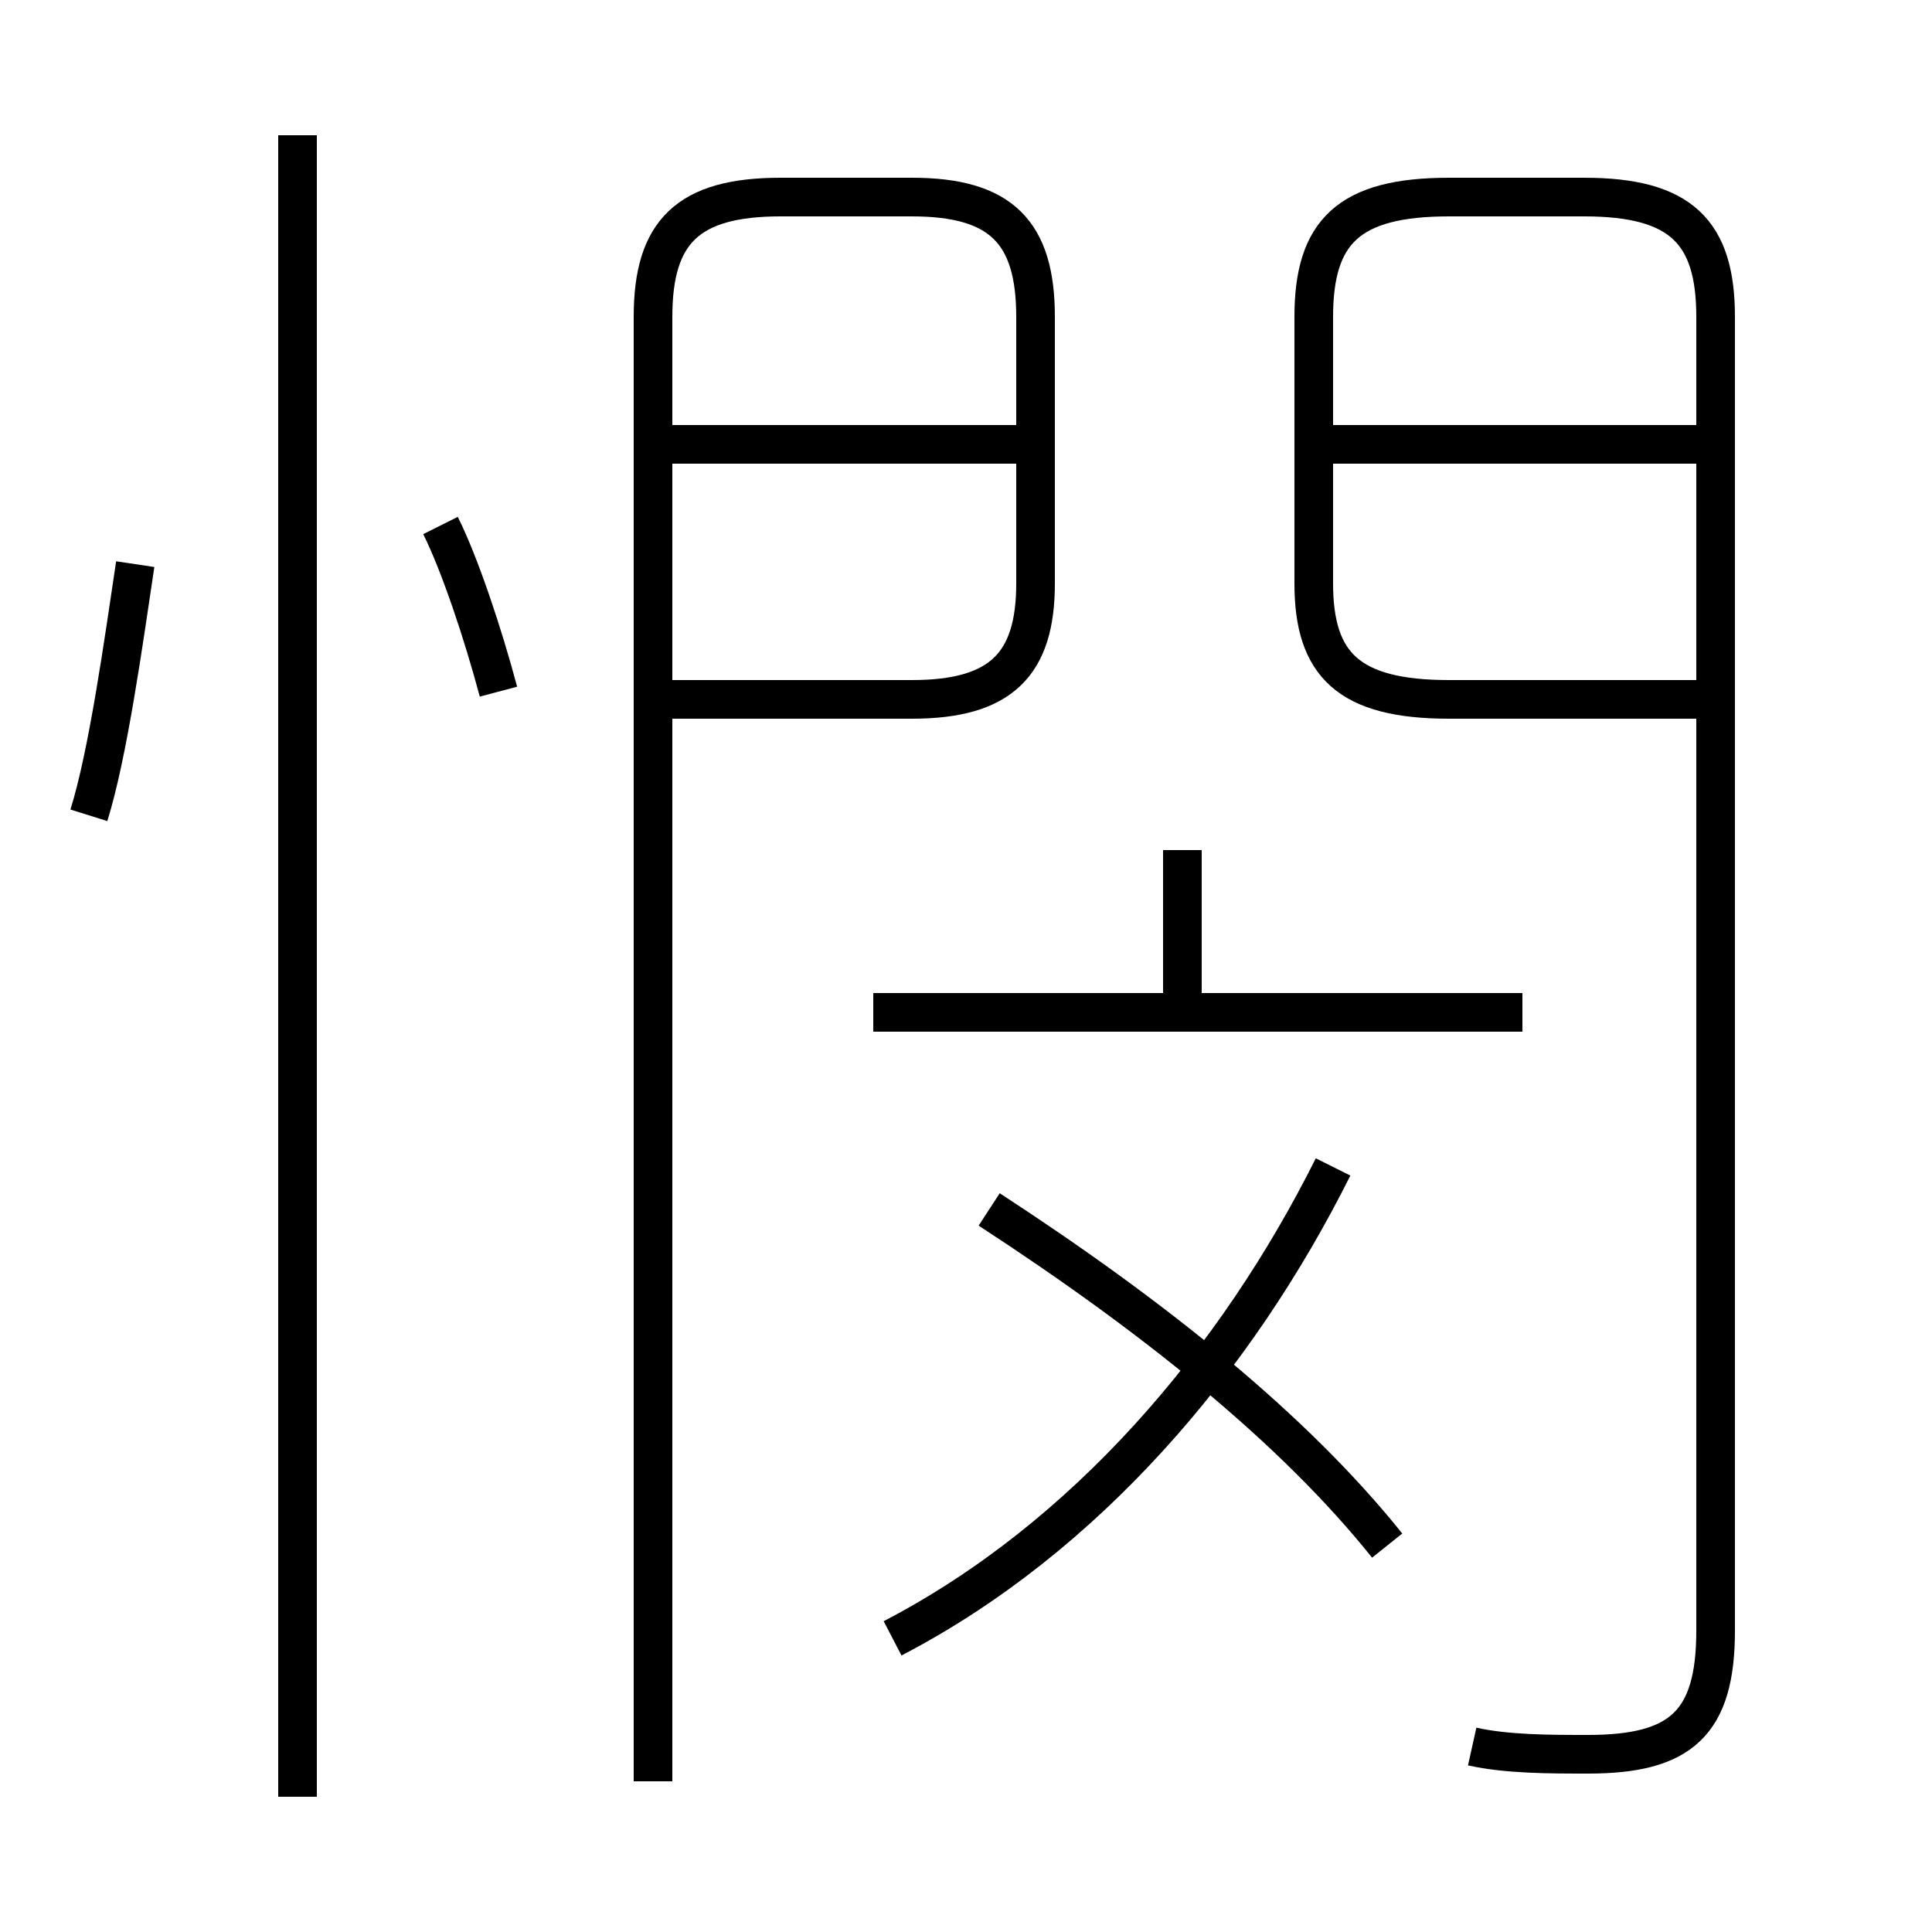 <?xml version='1.0' encoding='utf8'?>
<svg viewBox="0.0 -6.0 50.0 50.0" version="1.1" xmlns="http://www.w3.org/2000/svg">
<rect x="0.0" y="-6.0" width="50.0" height="50.0" fill="#808080" stroke="none"/>
<rect x="-1000" y="-1000" width="2000" height="2000" stroke="white" fill="white"/>
<g style="fill:white;stroke:#000000;  stroke-width:1">
<path d="M 38.1 1.2 C 39.0 1.4 40.1 1.4 41.1 1.4 C 43.5 1.4 44.4 0.6 44.4 -1.8 L 44.4 -35.8 C 44.4 -38.0 43.5 -38.9 41.0 -38.9 L 37.5 -38.9 C 34.9 -38.9 34.0 -38.0 34.0 -35.8 L 34.0 -28.9 C 34.0 -26.8 34.9 -25.9 37.5 -25.9 L 43.9 -25.9 M 7.7 2.5 L 7.7 -40.5 M 2.3 -22.9 C 2.8 -24.5 3.2 -27.4 3.5 -29.4 M 23.1 -1.6 C 28.1 -4.2 32.0 -8.8 34.5 -13.8 M 12.9 -26.1 C 12.5 -27.6, 11.9 -29.4, 11.4 -30.4 M 35.9 -4.0 C 33.5 -7.0, 29.9 -9.9, 25.6 -12.7 M 16.9 2.1 L 16.9 -35.8 C 16.9 -38.0 17.8 -38.9 20.2 -38.9 L 23.6 -38.9 C 25.9 -38.9 26.8 -38.0 26.8 -35.8 L 26.8 -28.9 C 26.8 -26.8 25.9 -25.9 23.6 -25.9 L 17.1 -25.9 M 39.4 -17.8 L 22.6 -17.8 M 30.6 -17.8 L 30.6 -22.0 M 26.6 -32.5 L 17.1 -32.5 M 43.9 -32.5 L 34.5 -32.5" transform="translate(0.0 38.0)" />
</g>
</svg>